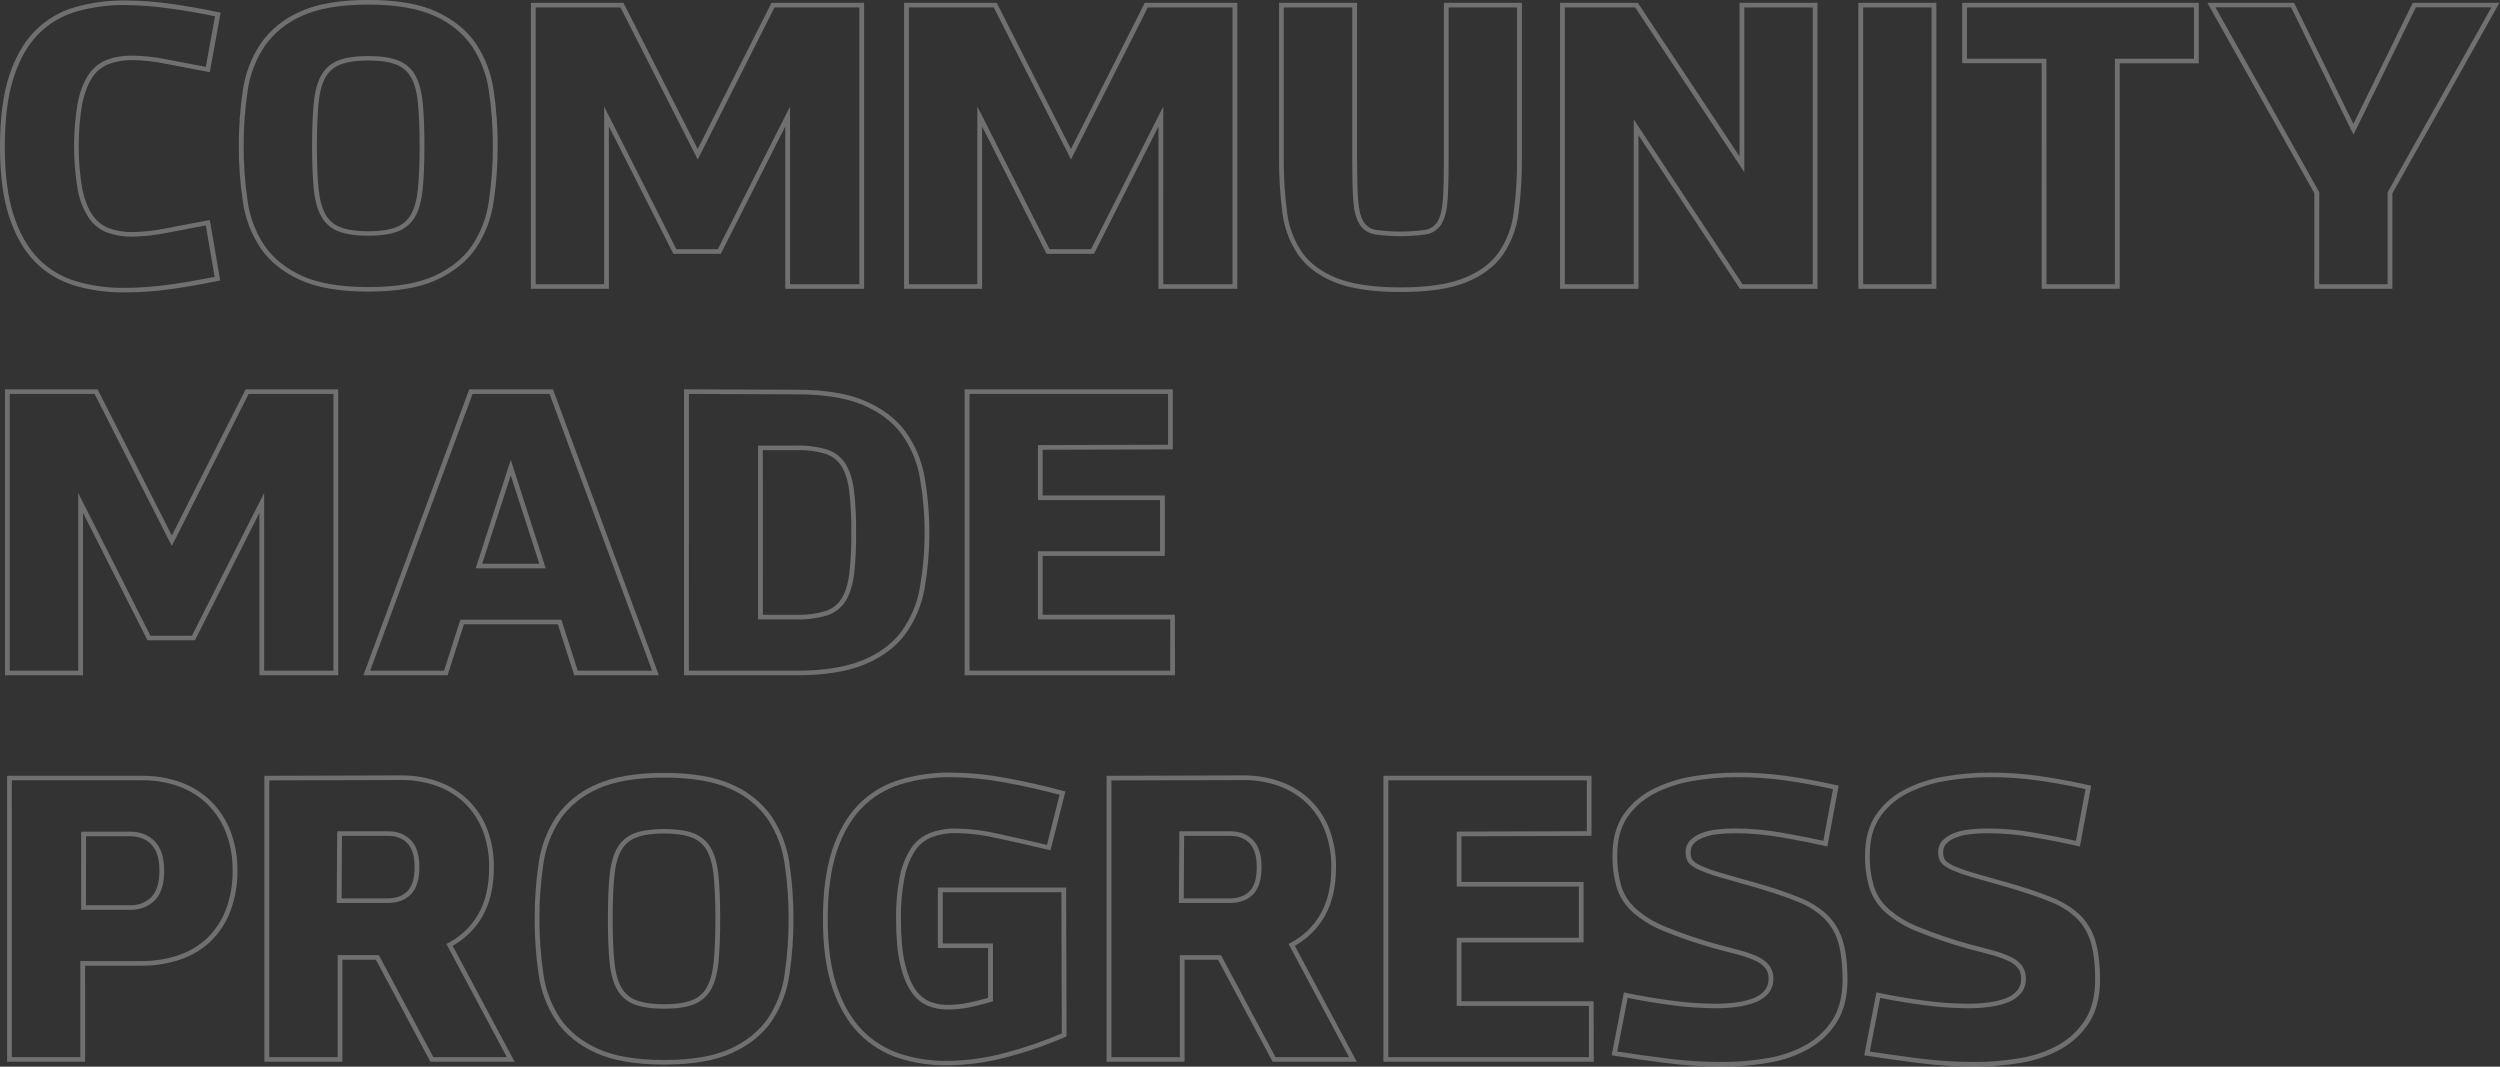 <svg width="1275" height="544" viewBox="0 0 1275 544" fill="none" xmlns="http://www.w3.org/2000/svg">
<rect x="0" y="0" width="1275" height="544" fill="#333333" stroke="none"/>
<g opacity="0.3" clip-path="url(#clip0_810:40)">
<path d="M63.312 149.135C54.694 149.212 46.114 148.017 37.873 145.593C30.171 143.267 23.228 139.062 17.723 133.388C12.142 127.685 7.748 119.982 4.644 110.488C1.541 100.994 0 89.049 0 74.782C0 60.356 1.562 48.241 4.644 38.767C7.727 29.293 12.173 21.479 17.827 15.757C23.408 10.088 30.433 5.919 38.206 3.662C46.494 1.31 55.099 0.154 63.739 0.23C71.407 0.255 79.063 0.807 86.648 1.881C94.635 2.991 102.956 4.442 111.38 6.203L112.525 6.443L106.996 36.816L105.767 36.586L84.212 32.474C78.677 31.344 73.041 30.734 67.384 30.653C63.314 30.592 59.269 31.271 55.461 32.654C52.024 34.024 49.114 36.383 47.13 39.407C44.881 42.699 43.142 47.23 41.924 52.863C39.536 67.238 39.536 81.886 41.924 96.262C43.09 101.824 44.819 106.266 47.13 109.608C49.105 112.637 52.018 114.995 55.461 116.351C59.266 117.742 63.313 118.421 67.384 118.351C73.041 118.272 78.677 117.666 84.212 116.541C90.619 115.3 97.804 113.933 105.767 112.439L107.006 112.199L112.307 143.042L111.172 143.272C102.55 145.053 94.198 146.494 86.326 147.564C78.702 148.602 71.012 149.127 63.312 149.135V149.135ZM63.739 2.561C55.339 2.487 46.972 3.609 38.914 5.893C31.545 8.035 24.886 11.991 19.598 17.368C14.204 22.82 9.955 30.253 6.977 39.457C3.999 48.661 2.437 60.596 2.437 74.782C2.437 88.969 3.968 100.594 6.977 109.798C9.986 119.002 14.183 126.365 19.473 131.807C24.69 137.192 31.274 141.181 38.581 143.382C46.582 145.739 54.913 146.9 63.281 146.824C70.864 146.788 78.435 146.246 85.94 145.203C93.396 144.203 101.31 142.832 109.464 141.201L104.955 114.96C97.478 116.374 90.706 117.664 84.639 118.832C78.946 119.988 73.15 120.612 67.332 120.692C62.953 120.772 58.598 120.046 54.503 118.551C50.63 117.004 47.354 114.336 45.131 110.918C42.386 106.566 40.517 101.757 39.622 96.742C37.165 82.063 37.165 67.102 39.622 52.423C40.851 46.49 42.746 41.688 45.131 38.137C47.36 34.721 50.633 32.052 54.503 30.493C58.601 29.011 62.954 28.288 67.332 28.362C73.15 28.441 78.946 29.064 84.639 30.223C90.706 31.397 97.482 32.688 104.965 34.095L109.662 8.304C101.685 6.663 93.813 5.302 86.253 4.302C78.8 3.221 71.276 2.649 63.739 2.591V2.561Z" fill="white"/>
<path d="M187.813 148.715C173.349 148.715 161.634 146.714 152.991 142.762C144.348 138.81 137.548 133.348 132.893 126.565C128.103 119.386 125.02 111.28 123.865 102.825C122.458 93.398 121.762 83.885 121.783 74.362C121.76 64.876 122.456 55.4 123.865 46.01C125.045 37.561 128.126 29.46 132.893 22.27C137.882 15.143 144.843 9.495 152.991 5.963C161.644 1.961 173.359 -0.04 187.813 -0.04C202.266 -0.04 213.981 1.961 222.624 5.963C231.267 9.964 238.077 15.417 242.722 22.27C247.492 29.458 250.573 37.56 251.75 46.01C253.158 55.4 253.854 64.876 253.833 74.362C253.851 83.885 253.155 93.398 251.75 102.825C250.598 111.28 247.515 119.387 242.722 126.565C238.077 133.338 231.267 138.79 222.624 142.762C213.981 146.734 202.277 148.715 187.813 148.715ZM187.813 2.351C173.724 2.351 162.363 4.282 154.043 8.083C146.292 11.443 139.674 16.818 134.934 23.6C130.365 30.508 127.412 38.288 126.281 46.4C124.906 55.678 124.234 65.04 124.271 74.412C124.237 83.821 124.909 93.219 126.281 102.535C127.387 110.65 130.342 118.431 134.934 125.324C139.339 131.737 145.764 136.909 154.043 140.691C162.321 144.473 173.713 146.414 187.813 146.414C201.912 146.414 213.273 144.493 221.583 140.691C229.893 136.889 236.286 131.687 240.681 125.324C245.278 118.433 248.233 110.651 249.334 102.535C250.704 93.219 251.376 83.82 251.344 74.412C251.379 65.04 250.707 55.679 249.334 46.4C248.214 38.288 245.269 30.508 240.702 23.6C235.956 16.839 229.343 11.483 221.604 8.133C213.252 4.282 201.891 2.351 187.813 2.351ZM187.813 120.222C181.69 120.222 176.671 119.512 172.911 118.111C169.074 116.704 165.889 114.02 163.935 110.548C161.926 107.086 160.624 102.334 160.03 96.412C159.458 90.649 159.176 83.236 159.176 74.402C159.176 65.569 159.458 58.115 160.03 52.393C160.614 46.48 161.926 41.718 163.925 38.257C165.879 34.781 169.068 32.097 172.911 30.693C176.691 29.283 181.7 28.572 187.813 28.572C193.925 28.572 198.924 29.283 202.714 30.693C206.553 32.1 209.738 34.784 211.69 38.257C213.69 41.718 215.002 46.48 215.585 52.393C216.168 58.305 216.449 65.588 216.449 74.402C216.449 83.216 216.158 90.659 215.585 96.412C215.012 102.164 213.69 107.086 211.69 110.548C209.732 114.016 206.549 116.698 202.714 118.111C198.945 119.512 193.936 120.222 187.813 120.222V120.222ZM187.813 30.843C182.002 30.843 177.285 31.514 173.797 32.844C170.491 34.054 167.748 36.365 166.07 39.357C164.227 42.538 163.019 46.98 162.467 52.573C161.915 58.165 161.613 65.579 161.613 74.392C161.613 83.206 161.905 90.529 162.467 96.222C163.03 101.914 164.227 106.226 166.07 109.438C167.748 112.429 170.491 114.741 173.797 115.95C177.275 117.251 181.992 117.951 187.813 117.951C193.634 117.951 198.341 117.291 201.829 115.95C205.133 114.738 207.875 112.427 209.556 109.438C211.388 106.266 212.596 101.814 213.159 96.222C213.721 90.629 214.013 83.156 214.013 74.392C214.013 65.629 213.721 58.285 213.159 52.573C212.596 46.86 211.388 42.569 209.556 39.357C207.875 36.367 205.133 34.056 201.829 32.844C198.33 31.514 193.613 30.843 187.813 30.843V30.843Z" fill="white"/>
<path d="M440.698 147.284H400.492V64.498L367.618 129.446H343.417L310.543 64.498V147.284H270.765V1.44H317.978L355.83 75.983L393.474 1.44H440.698V147.284ZM402.929 144.933H438.261V3.791H395.005L355.841 81.345L316.447 3.791H273.201V144.933H308.106V54.303L344.948 127.105H366.087L402.929 54.303V144.933Z" fill="white"/>
<path d="M631.02 147.284H590.815V64.498L557.94 129.446H533.74L500.876 64.498V147.284H461.087V1.44H508.321L546.184 75.983L583.828 1.44H631.041L631.02 147.284ZM593.262 144.933H628.584V3.791H585.379L546.205 81.345L506.822 3.791H463.545V144.933H498.439V54.303L535.281 127.105H556.42L593.273 54.303L593.262 144.933Z" fill="white"/>
<path d="M714.191 148.925C700.175 148.925 688.939 147.274 680.868 144.022C672.798 140.771 666.29 136.019 662.125 130.016C657.711 123.551 654.943 116.18 654.044 108.497C652.845 99.403 652.271 90.242 652.326 81.075V1.44H692.104V80.995C692.104 89.999 692.281 97.002 692.635 102.004C692.989 107.006 693.895 110.528 695.374 112.959C696.008 114.061 696.889 115.014 697.953 115.75C699.018 116.485 700.239 116.984 701.528 117.211C709.963 118.398 718.533 118.398 726.968 117.211C728.258 116.983 729.48 116.483 730.546 115.748C731.612 115.013 732.495 114.061 733.132 112.959C734.601 110.528 735.517 106.846 735.861 102.014C736.215 97.012 736.392 89.929 736.392 81.005V1.44H776.17V81.125C776.223 90.292 775.653 99.452 774.463 108.547C773.559 116.229 770.792 123.6 766.382 130.066C762.133 136.069 755.792 140.731 747.513 144.072C739.235 147.414 728.04 148.925 714.191 148.925ZM654.711 3.791V81.125C654.656 90.188 655.219 99.245 656.397 108.237C657.247 115.558 659.88 122.584 664.082 128.746C668.039 134.328 673.985 138.75 681.785 141.851C689.584 144.953 700.529 146.573 714.222 146.573C727.915 146.573 738.641 144.993 746.555 141.851C754.469 138.71 760.363 134.338 764.331 128.746C768.522 122.58 771.15 115.555 772.005 108.237C773.187 99.245 773.754 90.188 773.702 81.125V3.791H738.808V80.995C738.808 89.999 738.62 97.082 738.266 102.144C737.891 107.426 736.891 111.338 735.205 114.149C734.396 115.534 733.281 116.731 731.939 117.658C730.597 118.584 729.06 119.217 727.436 119.512C718.676 120.779 709.768 120.779 701.008 119.512C699.382 119.218 697.843 118.586 696.499 117.66C695.155 116.733 694.039 115.535 693.229 114.149C691.542 111.368 690.542 107.456 690.167 102.144C689.813 97.142 689.637 89.999 689.637 80.995V3.791H654.711Z" fill="white"/>
<path d="M926.933 147.284H887.363L887.008 146.744L835.619 68.97V147.284H795.622V1.44H835.297L887.175 79.775V1.44H926.933V147.284ZM888.696 144.933H924.486V3.791H889.591V87.828L833.932 3.791H798.048V144.933H833.214V60.896L888.696 144.933Z" fill="white"/>
<path d="M987.548 147.284H947.759V1.44H987.538L987.548 147.284ZM950.217 144.933H985.112V3.791H950.217V144.933Z" fill="white"/>
<path d="M1081.05 147.284H1041.26V32.234H1000.72V1.44H1121.37V32.284H1081.05V147.284ZM1043.71 144.933H1078.6V29.943H1118.93V3.791H1003.13V29.943H1043.67L1043.71 144.933Z" fill="white"/>
<path d="M1220.12 147.284H1180.34V98.633L1125.74 1.431H1169.97L1200.23 63.197L1230.5 1.431H1274.73L1220.12 98.633V147.284ZM1182.79 144.933H1217.68V98.053L1217.83 97.793L1270.62 3.752H1232.09L1200.27 68.68L1168.46 3.752H1129.88L1182.83 98.013L1182.79 144.933Z" fill="white"/>
<path d="M172.495 344.389H132.29V261.603L99.415 326.551H75.215L42.34 261.603V344.389H2.562V198.546H49.775L87.627 273.088L125.271 198.546H172.495V344.389ZM134.726 342.048H170.058V200.897H126.802L87.627 278.461L48.234 200.897H4.988V342.048H39.893V251.409L76.735 324.21H97.874L134.716 251.409L134.726 342.048Z" fill="white"/>
<path d="M336.014 344.389H292.841L284.51 318.378H236.609L228.279 344.389H185.324L239.316 198.546H282.011L336.014 344.389ZM294.642 342.048H332.557L280.272 200.897H241.024L188.771 342.048H226.467L234.797 316.037H286.311L294.642 342.048ZM278.335 289.866H242.586L260.487 234.512L278.335 289.866ZM245.908 287.515H275.065L260.487 242.425L245.908 287.515Z" fill="white"/>
<path d="M406.188 344.389H348.853V198.546L406.407 198.756C420.6 198.756 432.253 200.657 441.031 204.398C449.809 208.14 456.818 213.402 461.701 219.945C466.724 226.894 470.075 234.829 471.511 243.175C474.805 262.052 474.805 281.323 471.511 300.2C470.08 308.548 466.729 316.484 461.701 323.43C456.828 329.993 449.83 335.195 440.875 338.897C431.92 342.598 420.361 344.389 406.188 344.389ZM351.3 342.048H406.188C420.028 342.048 431.389 340.247 439.959 336.716C448.529 333.184 455.099 328.252 459.744 322.04C464.548 315.372 467.749 307.762 469.116 299.76C472.365 281.165 472.365 262.18 469.116 243.585C467.743 235.585 464.542 227.976 459.744 221.306C455.12 215.093 448.508 210.121 440.083 206.539C431.659 202.958 420.298 201.107 406.438 201.107L351.342 200.897L351.3 342.048ZM406.407 315.907H386.622V227.248H406.407C411.6 227.101 416.782 227.777 421.746 229.249C425.721 230.526 429.09 233.127 431.243 236.582C433.377 239.984 434.835 244.586 435.564 250.308C436.349 257.402 436.697 264.534 436.605 271.668C436.699 278.768 436.351 285.867 435.564 292.927C434.835 298.569 433.388 303.151 431.243 306.543C429.082 309.994 425.717 312.596 421.746 313.886C416.782 315.361 411.601 316.044 406.407 315.907ZM389.069 313.556H406.407C411.324 313.698 416.232 313.063 420.934 311.675C424.37 310.571 427.283 308.326 429.15 305.342C431.118 302.231 432.461 297.959 433.138 292.647C433.921 285.67 434.269 278.654 434.179 271.638C434.265 264.598 433.917 257.559 433.138 250.558C432.461 245.186 431.118 240.884 429.15 237.773C427.288 234.787 424.379 232.538 420.944 231.43C416.224 230.044 411.299 229.412 406.366 229.559H389.027L389.069 313.556Z" fill="white"/>
<path d="M599.229 344.389H491.973V198.546H598.115V229.189L531.751 229.389V252.699H594.054V283.513H531.751V313.526H599.177L599.229 344.389ZM494.461 342.048H596.834V315.907H529.356V281.162H591.627V255.02H529.356V227.008L595.72 226.808V200.897H494.461V342.048Z" fill="white"/>
<path d="M43.402 541.495H3.624V395.662H72.486C79.266 395.583 86.001 396.723 92.344 399.024C98.141 401.147 103.386 404.459 107.714 408.728C112.057 413.111 115.417 418.303 117.586 423.984C119.987 430.399 121.168 437.177 121.075 443.993C121.192 451.082 119.967 458.133 117.461 464.802C115.294 470.522 111.878 475.731 107.444 480.079C103.047 484.242 97.745 487.416 91.918 489.373C85.561 491.512 78.867 492.575 72.132 492.514H43.392L43.402 541.495ZM6.071 539.154H40.966V490.133H72.143C78.59 490.189 84.998 489.174 91.085 487.132C96.575 485.283 101.574 482.294 105.725 478.378C109.91 474.263 113.133 469.338 115.181 463.932C117.584 457.518 118.752 450.738 118.627 443.923C118.725 437.393 117.596 430.9 115.295 424.755C113.238 419.369 110.048 414.447 105.923 410.298C101.841 406.272 96.894 403.148 91.428 401.144C85.366 398.953 78.932 397.867 72.455 397.943H6.04L6.071 539.154ZM66.207 464.012H41.393V424.154H66.207C71.539 424.154 75.85 425.825 79.016 429.157C82.181 432.488 83.733 437.46 83.733 444.163C83.733 450.866 82.108 456.048 78.891 459.25C77.237 460.846 75.255 462.094 73.071 462.914C70.887 463.734 68.55 464.108 66.207 464.012V464.012ZM43.84 461.661H66.207C68.228 461.752 70.245 461.432 72.128 460.722C74.01 460.011 75.715 458.927 77.131 457.539C79.89 454.788 81.296 450.266 81.296 444.083C81.296 437.9 79.921 433.529 77.214 430.707C74.507 427.886 70.893 426.495 66.207 426.495H43.892L43.84 461.661Z" fill="white"/>
<path d="M262.455 541.495H219.511L191.697 489.472H174.619V541.495H134.841V395.661L204.339 395.451C210.974 395.371 217.566 396.477 223.78 398.713C229.432 400.773 234.56 403.973 238.817 408.097C243.072 412.319 246.363 417.349 248.48 422.863C250.82 429.107 251.967 435.706 251.864 442.342C251.864 452.196 249.907 460.59 246.043 467.353C242.487 473.581 237.241 478.767 230.861 482.359L262.455 541.495ZM221.01 539.154H258.498L227.654 481.419L228.695 480.868C235.135 477.468 240.428 472.368 243.951 466.172C247.606 459.809 249.469 451.796 249.469 442.342C249.568 435.986 248.471 429.665 246.231 423.684C244.233 418.476 241.126 413.726 237.109 409.738C233.097 405.853 228.264 402.841 222.937 400.904C217.005 398.773 210.713 397.721 204.38 397.802L137.329 398.002V539.154H172.224V487.131H193.238L221.01 539.154ZM197.643 460.52H171.745L171.974 423.954H197.862C202.766 423.954 206.713 425.484 209.597 428.506C212.482 431.527 213.887 436.119 213.887 442.242C213.887 448.644 212.388 453.346 209.451 456.248C206.515 459.149 202.547 460.52 197.643 460.52V460.52ZM174.203 458.179H197.643C201.923 458.179 205.213 456.998 207.713 454.557C210.212 452.116 211.44 448.004 211.44 442.242C211.44 436.719 210.212 432.638 207.796 430.086C205.38 427.535 202.11 426.295 197.862 426.295H174.401L174.203 458.179Z" fill="white"/>
<path d="M338.659 542.926C324.195 542.926 312.48 540.925 303.837 536.974C295.194 533.022 288.394 527.56 283.739 520.777C278.951 513.597 275.868 505.491 274.711 497.036C273.326 487.608 272.648 478.096 272.68 468.574C272.646 459.089 273.324 449.613 274.711 440.222C275.893 431.773 278.974 423.672 283.739 416.481C288.725 409.354 295.686 403.709 303.837 400.184C312.49 396.183 324.205 394.182 338.659 394.182C353.112 394.182 364.827 396.183 373.47 400.184C381.621 403.709 388.582 409.354 393.568 416.481C398.336 423.671 401.417 431.772 402.596 440.222C404.003 449.611 404.699 459.087 404.678 468.574C404.697 478.097 404.001 487.609 402.596 497.036C401.444 505.492 398.361 513.599 393.568 520.777C388.923 527.56 382.113 533.002 373.47 536.974C364.827 540.945 353.164 542.926 338.659 542.926ZM338.659 396.563C324.57 396.563 313.209 398.493 304.888 402.295C297.146 405.644 290.53 411 285.78 417.762C281.209 424.673 278.256 432.456 277.127 440.572C275.751 449.85 275.079 459.212 275.117 468.584C275.083 477.992 275.755 487.391 277.127 496.706C278.231 504.822 281.186 512.603 285.78 519.496C290.185 525.909 296.61 531.081 304.888 534.863C313.167 538.644 324.559 540.595 338.659 540.595C352.758 540.595 364.119 538.664 372.429 534.863C380.739 531.061 387.132 525.859 391.527 519.496C396.124 512.605 399.078 504.823 400.18 496.706C401.55 487.39 402.222 477.992 402.19 468.584C402.225 459.212 401.553 449.85 400.18 440.572C399.05 432.459 396.098 424.679 391.527 417.772C386.782 411.01 380.168 405.654 372.429 402.305C364.109 398.494 352.737 396.563 338.659 396.563ZM338.659 514.444C332.536 514.444 327.517 513.734 323.757 512.323C319.918 510.918 316.731 508.234 314.781 504.76C312.782 501.298 311.47 496.546 310.876 490.623C310.314 484.871 310.022 477.448 310.022 468.614C310.022 459.78 310.314 452.327 310.876 446.604C311.47 440.692 312.771 435.94 314.781 432.468C316.734 428.996 319.919 426.312 323.757 424.905C327.537 423.504 332.546 422.784 338.659 422.784C344.771 422.784 349.78 423.504 353.56 424.905C357.396 426.315 360.581 428.998 362.536 432.468C364.536 435.94 365.848 440.692 366.431 446.604C367.014 452.517 367.295 459.81 367.295 468.614C367.295 477.418 367.003 484.871 366.431 490.623C365.858 496.376 364.536 501.298 362.536 504.76C360.581 508.23 357.396 510.913 353.56 512.323C349.79 513.734 344.834 514.444 338.659 514.444V514.444ZM338.659 425.065C332.848 425.065 328.141 425.725 324.643 427.066C321.337 428.275 318.594 430.587 316.916 433.579C315.073 436.76 313.865 441.212 313.313 446.794C312.761 452.377 312.459 459.8 312.459 468.614C312.459 477.428 312.751 484.761 313.313 490.443C313.875 496.126 315.073 500.448 316.916 503.659C318.597 506.651 321.338 508.965 324.643 510.182C328.121 511.473 332.838 512.183 338.659 512.183C344.48 512.183 349.197 511.523 352.675 510.182C355.978 508.963 358.718 506.649 360.401 503.659C362.234 500.488 363.452 496.036 364.004 490.443C364.556 484.851 364.858 477.378 364.858 468.614C364.858 459.85 364.567 452.517 364.004 446.804C363.442 441.092 362.234 436.8 360.401 433.579C358.721 430.589 355.979 428.278 352.675 427.066C349.176 425.775 344.459 425.065 338.659 425.065Z" fill="white"/>
<path d="M482.674 543.346C474.36 543.393 466.096 542.122 458.213 539.584C450.5 537.053 443.559 532.726 438.011 526.989C432.294 521.126 427.765 513.353 424.537 503.899C421.309 494.445 419.694 482.65 419.694 468.784C419.694 454.918 421.288 442.912 424.432 433.478C427.577 424.044 432.086 416.221 437.803 410.368C443.491 404.537 450.634 400.199 458.557 397.763C467.049 395.199 475.907 393.933 484.808 394.011C494.032 394.075 503.231 394.949 512.289 396.622C521.942 398.343 532.011 400.624 542.216 403.355L543.351 403.655L535.76 433.668L534.573 433.378C524.816 431.067 515.902 429.036 508.103 427.376C501.39 425.827 494.522 424.982 487.62 424.855C483.417 424.775 479.238 425.475 475.312 426.915C471.773 428.331 468.771 430.754 466.71 433.858C464.079 437.978 462.264 442.53 461.358 447.284C459.971 454.367 459.34 461.568 459.473 468.774C459.473 477.948 460.139 485.481 461.472 491.163C462.805 496.846 464.596 501.268 466.679 504.409C468.442 507.163 471 509.367 474.041 510.752C476.928 511.917 480.032 512.506 483.163 512.483C486.807 512.481 490.44 512.112 494.003 511.382C497.367 510.692 500.699 509.851 503.917 508.891V483.48H478.31V452.637H543.726L543.945 528.57L543.216 528.88C533.417 533.121 523.28 536.604 512.903 539.294C503.055 541.91 492.891 543.273 482.674 543.346V543.346ZM484.808 396.362C476.161 396.279 467.554 397.508 459.306 400.004C451.773 402.323 444.984 406.456 439.584 412.009C434.127 417.601 429.806 425.075 426.755 434.219C423.703 443.363 422.131 455.068 422.131 468.814C422.131 482.56 423.724 494.005 426.859 503.199C429.993 512.393 434.325 519.806 439.792 525.408C445.061 530.878 451.663 535.003 459.004 537.413C466.633 539.867 474.629 541.097 482.674 541.055C492.685 540.975 502.642 539.629 512.289 537.053C522.288 534.452 532.06 531.107 541.519 527.049L541.31 455.018H480.81V481.169H506.405V510.642L505.562 510.902C502.001 512.002 498.273 512.903 494.566 513.723C490.834 514.485 487.03 514.871 483.215 514.874C479.75 514.895 476.317 514.238 473.125 512.943C469.647 511.385 466.719 508.885 464.7 505.75C462.347 502.368 460.462 497.646 459.088 491.744C457.713 485.841 457.005 478.188 457.005 468.844C456.871 461.463 457.52 454.089 458.942 446.834C459.914 441.79 461.852 436.962 464.659 432.598C466.983 429.095 470.376 426.366 474.374 424.785C478.59 423.224 483.082 422.463 487.599 422.544C494.684 422.671 501.733 423.537 508.623 425.125C516.121 426.765 524.639 428.706 533.948 430.907L540.405 405.336C530.647 402.745 521.046 400.604 511.82 398.953C502.917 397.303 493.875 396.435 484.808 396.362Z" fill="white"/>
<path d="M691.959 541.495H649.015L621.201 489.472H604.123V541.495H564.345V395.661L633.842 395.451C640.474 395.372 647.063 396.478 653.273 398.713C658.93 400.771 664.061 403.971 668.32 408.097C672.576 412.317 675.864 417.348 677.973 422.863C680.317 429.106 681.468 435.705 681.368 442.342C681.368 452.196 679.411 460.59 675.547 467.353C671.991 473.581 666.744 478.767 660.365 482.359L691.959 541.495ZM650.514 539.154H688.002L657.157 481.419L658.199 480.868C664.639 477.471 669.93 472.371 673.444 466.172C677.109 459.809 678.963 451.796 678.963 442.342C679.065 435.986 677.971 429.666 675.735 423.684C673.73 418.486 670.62 413.746 666.602 409.768C662.59 405.883 657.757 402.871 652.43 400.934C646.498 398.803 640.206 397.751 633.874 397.832L566.823 398.032V539.184H601.717V487.161H622.721L650.514 539.154ZM627.147 460.52H601.249L601.478 423.954H627.365C632.27 423.954 636.217 425.484 639.101 428.506C641.986 431.527 643.381 436.119 643.381 442.242C643.381 448.644 641.892 453.346 638.955 456.248C636.019 459.149 632.051 460.52 627.147 460.52V460.52ZM603.707 458.179H627.147C631.427 458.179 634.717 456.998 637.216 454.557C639.715 452.116 640.944 448.004 640.944 442.242C640.944 436.719 639.715 432.638 637.289 430.086C634.863 427.535 631.614 426.295 627.365 426.295H603.904L603.707 458.179Z" fill="white"/>
<path d="M812.804 541.496H705.548V395.662H811.679V426.295L745.326 426.495V449.786H807.628V480.619H745.326V510.632H812.752L812.804 541.496ZM708.037 539.154H810.357V513.013H742.931V478.268H805.233V452.127H742.931V424.114L809.295 423.914V397.963H708.037V539.154Z" fill="white"/>
<path d="M877.991 543.956C868.41 543.945 858.84 543.327 849.344 542.105C839.972 540.905 831.163 539.654 823.165 538.403L821.936 538.213L828.184 506.12L829.424 506.38C835.765 507.74 843.169 509.011 851.416 510.161C859.236 511.278 867.128 511.857 875.033 511.892C878.614 511.902 882.192 511.668 885.738 511.192C888.707 510.803 891.616 510.071 894.402 509.011C896.579 508.199 898.507 506.871 900.004 505.149C901.368 503.429 902.064 501.306 901.972 499.146C902.063 497.246 901.512 495.368 900.4 493.794C899.061 492.182 897.345 490.896 895.391 490.042C892.579 488.758 889.651 487.72 886.644 486.941C883.097 485.994 878.976 484.907 874.284 483.68C865.555 481.24 856.984 478.306 848.615 474.896C842.764 472.586 837.373 469.32 832.683 465.242C828.897 461.823 826.102 457.517 824.571 452.746C823.005 447.294 822.269 441.653 822.384 435.999C822.384 427.995 824.186 421.263 827.726 415.9C831.294 410.531 836.197 406.1 841.992 403.005C848.358 399.651 855.252 397.322 862.402 396.112C870.301 394.705 878.319 394.009 886.353 394.031C894.808 394.024 903.252 394.619 911.615 395.812C919.852 396.992 928.276 398.563 936.607 400.464L937.721 400.724L931.952 431.737L930.703 431.447C924.194 429.956 916.718 428.446 908.47 427.065C900.766 425.692 892.949 424.979 885.113 424.934C882.058 424.928 879.005 425.095 875.971 425.434C873.447 425.694 870.974 426.287 868.619 427.195C866.804 427.864 865.168 428.914 863.829 430.266C862.734 431.459 862.16 433.01 862.225 434.598C862.144 435.948 862.446 437.293 863.1 438.49C863.506 439.1 864.558 440.111 867.265 441.431C870.606 442.923 874.063 444.161 877.605 445.133C881.968 446.444 887.883 448.134 896.203 450.455C904.524 452.776 911.688 455.317 917.509 457.658C922.834 459.695 927.7 462.701 931.837 466.512C935.625 470.224 938.369 474.799 939.814 479.808C941.397 485.01 942.209 491.693 942.209 499.677C942.209 508.45 940.345 515.784 936.68 521.466C933.098 527.087 928.112 531.76 922.174 535.062C915.841 538.54 908.917 540.911 901.723 542.065C893.886 543.369 885.944 544.001 877.991 543.956V543.956ZM824.789 536.283C832.433 537.463 840.795 538.644 849.667 539.774C859.055 540.989 868.518 541.601 877.991 541.605C885.786 541.627 893.567 540.984 901.244 539.684C908.154 538.578 914.807 536.305 920.893 532.971C926.48 529.855 931.175 525.455 934.555 520.166C937.971 514.853 939.71 507.94 939.71 499.607C939.71 491.853 938.939 485.38 937.419 480.398C936.089 475.769 933.56 471.539 930.067 468.103C926.152 464.513 921.557 461.677 916.53 459.749C910.792 457.448 903.701 455.047 895.475 452.636C887.248 450.225 881.229 448.635 876.856 447.314C873.186 446.297 869.604 445.009 866.141 443.462C863.496 442.192 861.809 440.941 860.934 439.661C860.03 438.095 859.597 436.317 859.684 434.528C859.622 432.361 860.419 430.251 861.913 428.626C863.502 427.018 865.439 425.765 867.588 424.954C870.15 423.966 872.841 423.32 875.585 423.033C878.717 422.682 881.867 422.508 885.02 422.513C892.999 422.561 900.958 423.287 908.804 424.684C916.572 426.015 923.663 427.405 929.911 428.816L934.816 402.474C926.933 400.694 918.987 399.233 911.188 398.113C902.945 396.941 894.623 396.355 886.29 396.362C878.415 396.33 870.554 396.999 862.808 398.363C855.926 399.532 849.289 401.772 843.159 404.996C837.712 407.904 833.103 412.067 829.746 417.111C826.456 422.113 824.789 428.426 824.789 435.949C824.677 441.373 825.379 446.784 826.872 452.016C828.289 456.401 830.865 460.358 834.349 463.501C838.829 467.39 843.976 470.504 849.563 472.705C857.83 476.069 866.297 478.961 874.919 481.369C879.584 482.589 883.718 483.68 887.269 484.64C890.427 485.454 893.501 486.542 896.453 487.891C898.745 488.915 900.757 490.44 902.327 492.344C903.766 494.317 904.497 496.688 904.409 499.096C904.506 501.803 903.615 504.458 901.889 506.6C900.133 508.62 897.877 510.185 895.329 511.152C892.355 512.282 889.25 513.064 886.082 513.483C882.418 513.975 878.722 514.216 875.023 514.203C867.006 514.165 859.003 513.58 851.072 512.452C843.294 511.362 836.255 510.171 830.132 508.901L824.789 536.283Z" fill="white"/>
<path d="M1006.8 543.956C997.221 543.945 987.652 543.327 978.155 542.105C968.783 540.905 959.984 539.654 951.987 538.403L950.748 538.213L956.996 506.119L958.225 506.379C964.577 507.74 971.98 509.011 980.217 510.161C988.037 511.278 995.929 511.856 1003.83 511.892C1007.42 511.902 1010.99 511.668 1014.54 511.192C1017.51 510.804 1020.42 510.072 1023.21 509.011C1025.39 508.197 1027.31 506.868 1028.81 505.149C1030.17 503.43 1030.87 501.307 1030.78 499.146C1030.87 497.246 1030.32 495.368 1029.21 493.794C1027.87 492.184 1026.15 490.899 1024.2 490.042C1021.39 488.759 1018.46 487.721 1015.46 486.941C1011.91 485.994 1007.78 484.907 1003.08 483.68C994.356 481.238 985.786 478.305 977.416 474.896C971.568 472.586 966.181 469.32 961.494 465.242C957.705 461.825 954.909 457.518 953.382 452.746C951.812 447.295 951.075 441.654 951.196 435.999C951.196 427.995 952.987 421.263 956.538 415.9C960.103 410.529 965.006 406.097 970.804 403.005C977.165 399.651 984.057 397.322 991.203 396.112C999.102 394.706 1007.12 394.009 1015.15 394.031C1023.61 394.024 1032.05 394.62 1040.41 395.812C1048.65 396.992 1057.07 398.563 1065.4 400.463L1066.52 400.724L1060.75 431.737L1059.49 431.447C1053 429.956 1045.52 428.446 1037.27 427.065C1029.56 425.692 1021.74 424.978 1013.9 424.934C1010.85 424.928 1007.8 425.095 1004.77 425.434C1002.25 425.693 999.774 426.285 997.42 427.195C995.604 427.867 993.965 428.916 992.62 430.266C991.529 431.461 990.955 433.011 991.016 434.598C990.937 435.949 991.243 437.294 991.901 438.49C992.296 439.1 993.348 440.111 996.066 441.431C999.408 442.921 1002.86 444.159 1006.41 445.133C1010.78 446.443 1016.68 448.134 1025.01 450.455C1033.35 452.776 1040.5 455.317 1046.32 457.658C1051.64 459.697 1056.51 462.704 1060.65 466.512C1064.43 470.227 1067.18 474.801 1068.63 479.808C1070.21 485.01 1071.01 491.693 1071.01 499.677C1071.01 508.45 1069.16 515.784 1065.49 521.466C1061.91 527.085 1056.92 531.758 1050.99 535.062C1044.65 538.537 1037.73 540.908 1030.53 542.065C1022.7 543.368 1014.76 544.001 1006.8 543.956V543.956ZM953.612 536.282C961.255 537.463 969.617 538.644 978.478 539.774C987.867 540.989 997.329 541.6 1006.8 541.605C1014.6 541.628 1022.38 540.985 1030.05 539.684C1036.97 538.579 1043.63 536.306 1049.72 532.971C1055.3 529.855 1060 525.455 1063.38 520.166C1066.79 514.853 1068.53 507.94 1068.53 499.607C1068.53 491.853 1067.76 485.38 1066.23 480.398C1064.91 475.766 1062.38 471.534 1058.88 468.103C1054.97 464.509 1050.37 461.673 1045.34 459.749C1039.6 457.448 1032.51 455.047 1024.29 452.636C1016.06 450.225 1010.04 448.634 1005.66 447.314C1001.99 446.295 998.406 445.008 994.942 443.462C992.307 442.192 990.61 440.941 989.735 439.661C988.831 438.094 988.398 436.317 988.485 434.528C988.424 432.361 989.22 430.251 990.714 428.626C992.299 427.018 994.233 425.765 996.379 424.954C998.944 423.967 1001.64 423.32 1004.39 423.033C1007.51 422.682 1010.66 422.508 1013.81 422.513C1021.79 422.56 1029.76 423.287 1037.6 424.684C1045.37 426.015 1052.46 427.405 1058.71 428.816L1063.62 402.474C1055.73 400.694 1047.79 399.233 1039.99 398.112C1031.75 396.94 1023.42 396.355 1015.09 396.362C1007.22 396.329 999.355 396.999 991.609 398.363C984.724 399.53 978.083 401.771 971.949 404.995C966.504 407.901 961.898 412.065 958.547 417.111C955.257 422.113 953.58 428.426 953.58 435.949C953.463 441.373 954.164 446.785 955.663 452.016C957.076 456.4 959.648 460.357 963.129 463.501C967.615 467.388 972.765 470.502 978.353 472.705C986.62 476.07 995.087 478.963 1003.71 481.369C1008.37 482.589 1012.51 483.68 1016.06 484.64C1019.21 485.454 1022.28 486.542 1025.23 487.891C1027.53 488.912 1029.55 490.437 1031.12 492.343C1032.56 494.317 1033.29 496.688 1033.2 499.096C1033.3 501.802 1032.41 504.457 1030.69 506.6C1028.93 508.62 1026.68 510.185 1024.13 511.152C1021.15 512.283 1018.04 513.065 1014.87 513.483C1011.21 513.975 1007.51 514.216 1003.81 514.203C995.797 514.165 987.794 513.58 979.863 512.452C972.085 511.362 965.045 510.171 958.922 508.901L953.612 536.282Z" fill="white"/>
</g>
<defs>
<clipPath id="clip0_810:40">
<rect width="1274.72" height="543.946" fill="white"/>
</clipPath>
</defs>
</svg>

